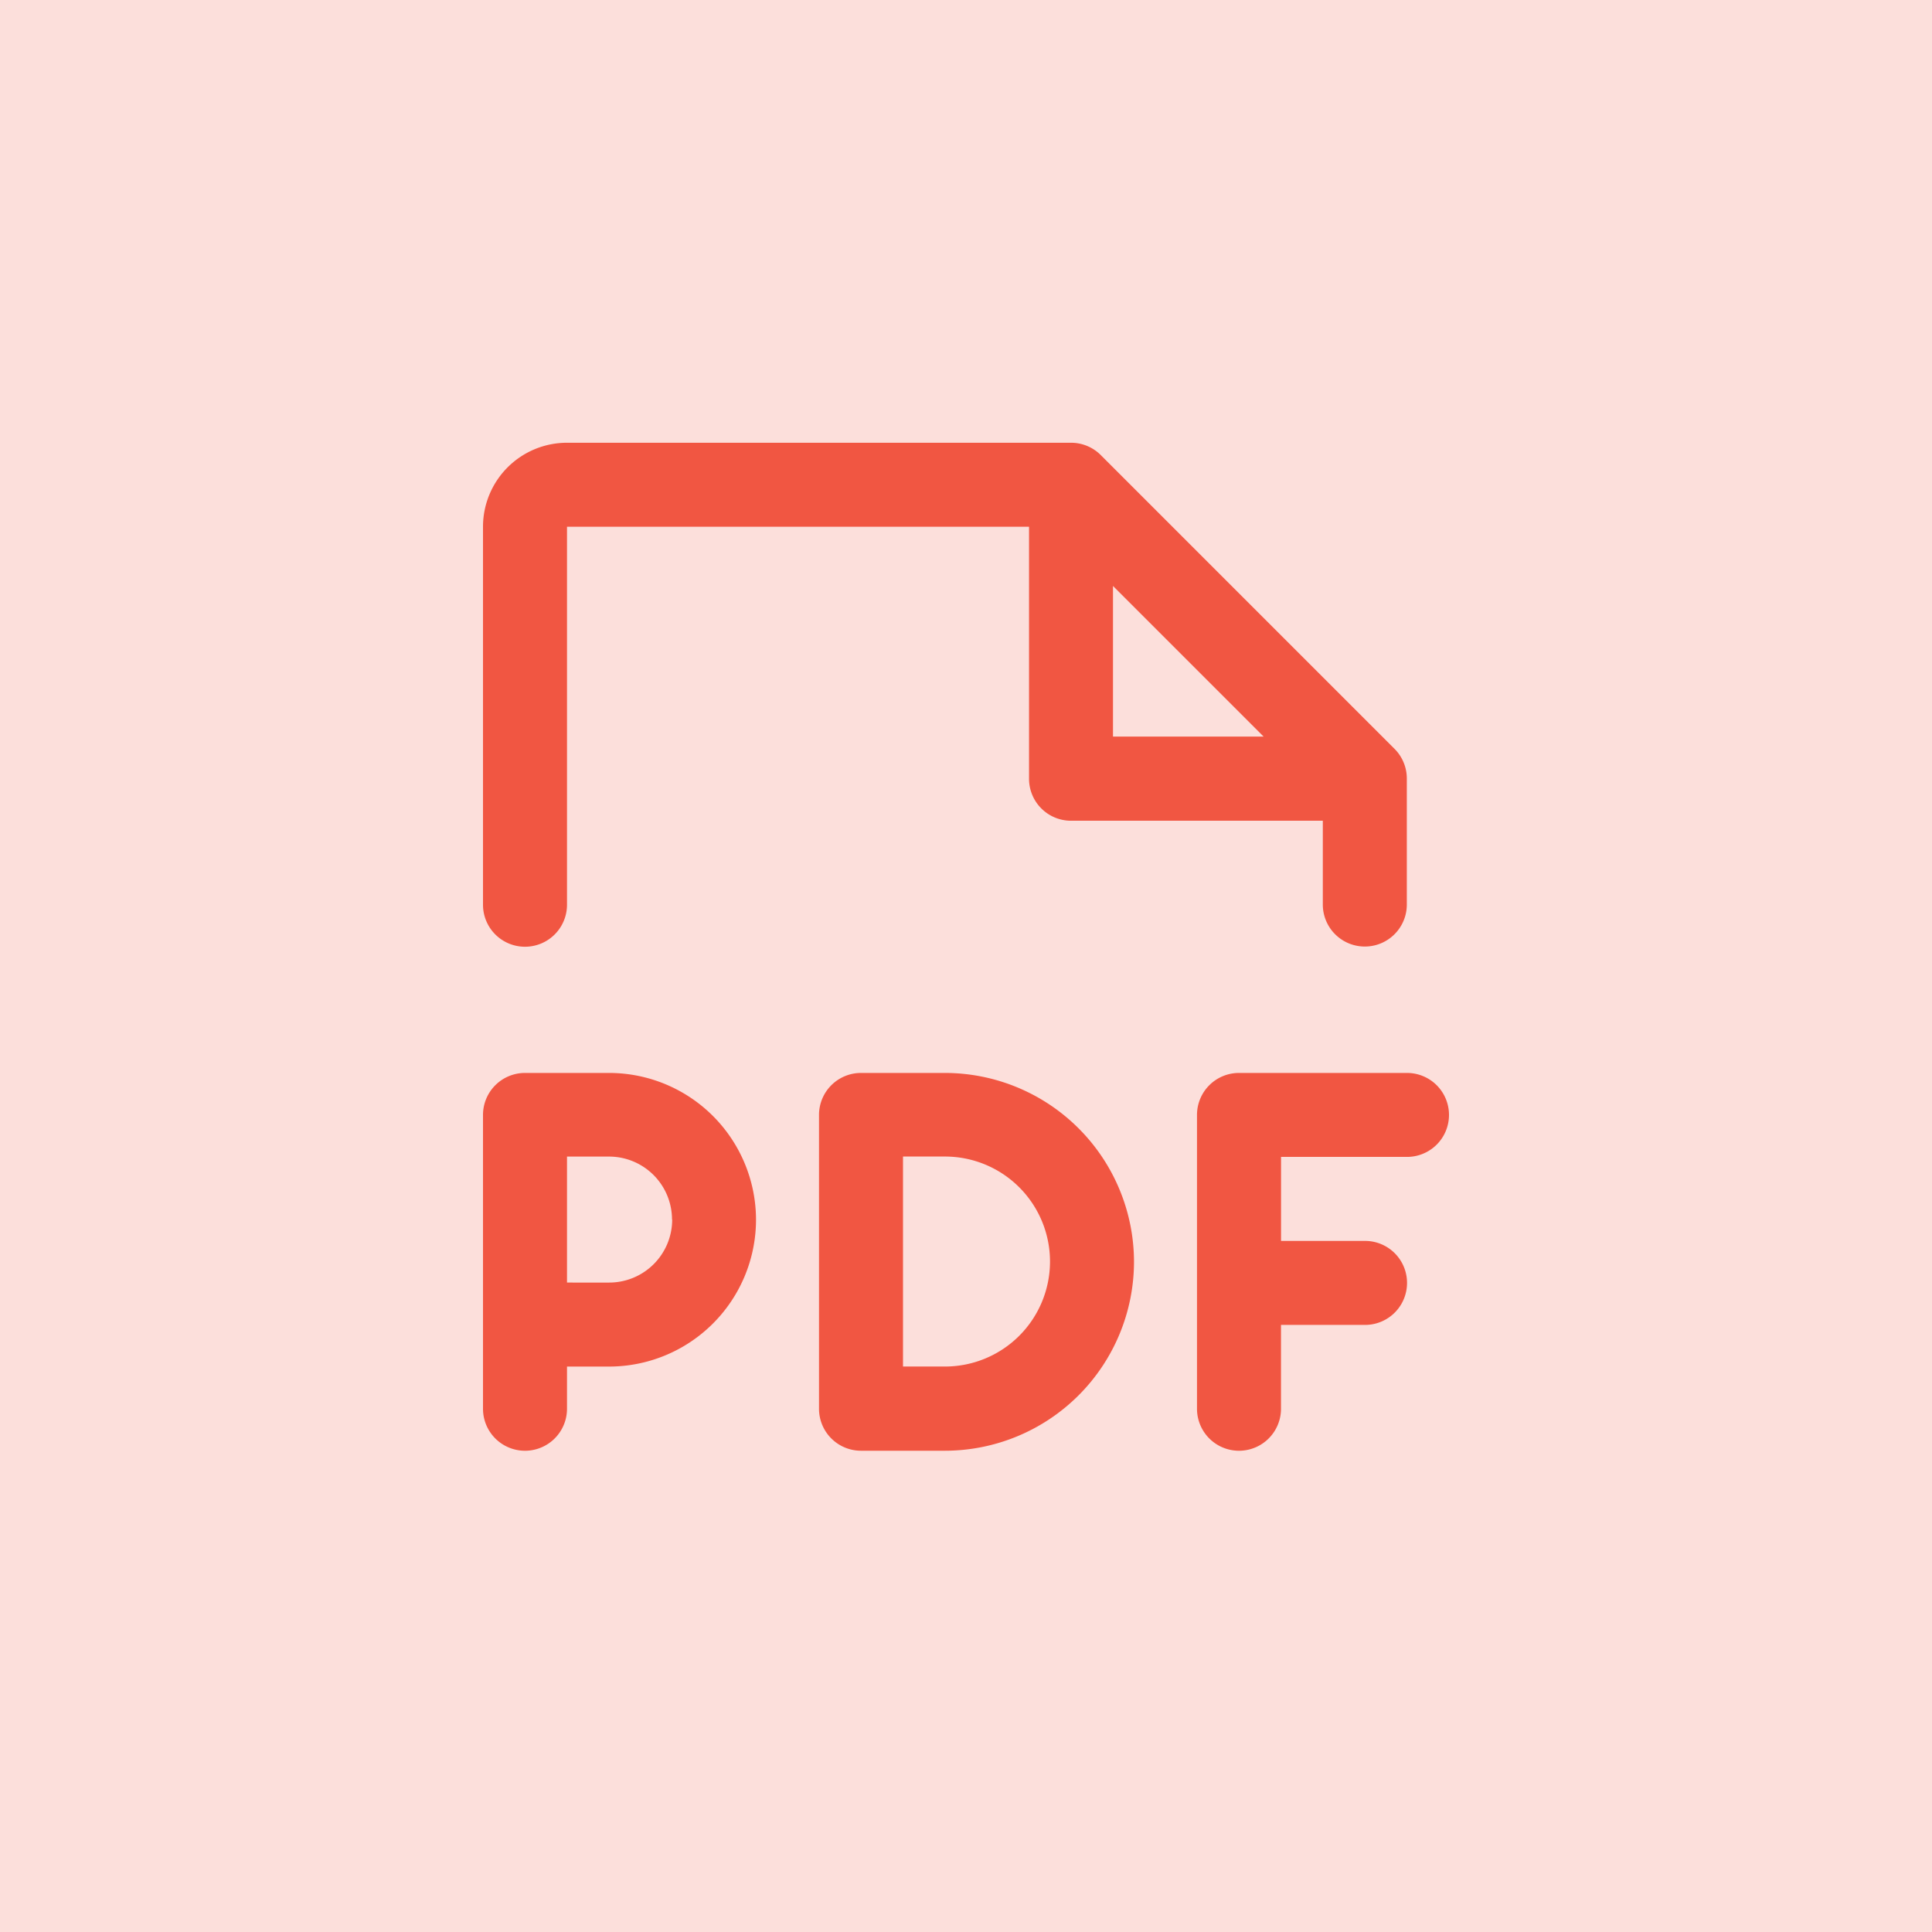 <svg id="Group_1099412" data-name="Group 1099412" xmlns="http://www.w3.org/2000/svg" width="48" height="48" viewBox="0 0 48 48">
  <rect id="Rectangle_401338" data-name="Rectangle 401338" width="48" height="48" fill="#fcdfdb"/>
  <path id="Path_874071" data-name="Path 874071" d="M64,40.7a1.043,1.043,0,0,1-1.043,1.043h-3.13v2.087h2.087a1.043,1.043,0,1,1,0,2.087H59.826V48a1.043,1.043,0,0,1-2.087,0V40.7a1.043,1.043,0,0,1,1.043-1.043h4.174A1.043,1.043,0,0,1,64,40.7ZM46.783,43.3a3.652,3.652,0,0,1-3.652,3.652H42.087V48A1.043,1.043,0,0,1,40,48V40.7a1.043,1.043,0,0,1,1.043-1.043H43.13A3.652,3.652,0,0,1,46.783,43.3Zm-2.087,0a1.565,1.565,0,0,0-1.565-1.565H42.087v3.13H43.13A1.565,1.565,0,0,0,44.7,43.3Zm11.478,1.043a4.7,4.7,0,0,1-4.7,4.7H49.391A1.043,1.043,0,0,1,48.348,48V40.7a1.043,1.043,0,0,1,1.043-1.043h2.087A4.7,4.7,0,0,1,56.174,44.348Zm-2.087,0a2.609,2.609,0,0,0-2.609-2.609H50.435v5.217h1.043A2.609,2.609,0,0,0,54.087,44.348ZM40,35.478V26.087A2.087,2.087,0,0,1,42.087,24H54.609a1.043,1.043,0,0,1,.738.305l7.3,7.3a1.043,1.043,0,0,1,.305.738v3.13a1.043,1.043,0,0,1-2.087,0V33.391H54.609a1.043,1.043,0,0,1-1.043-1.043V26.087H42.087v9.391a1.043,1.043,0,0,1-2.087,0ZM55.652,31.3h3.742l-3.742-3.742Z" transform="translate(-28 -13)" fill="#f15642"/>
</svg>
